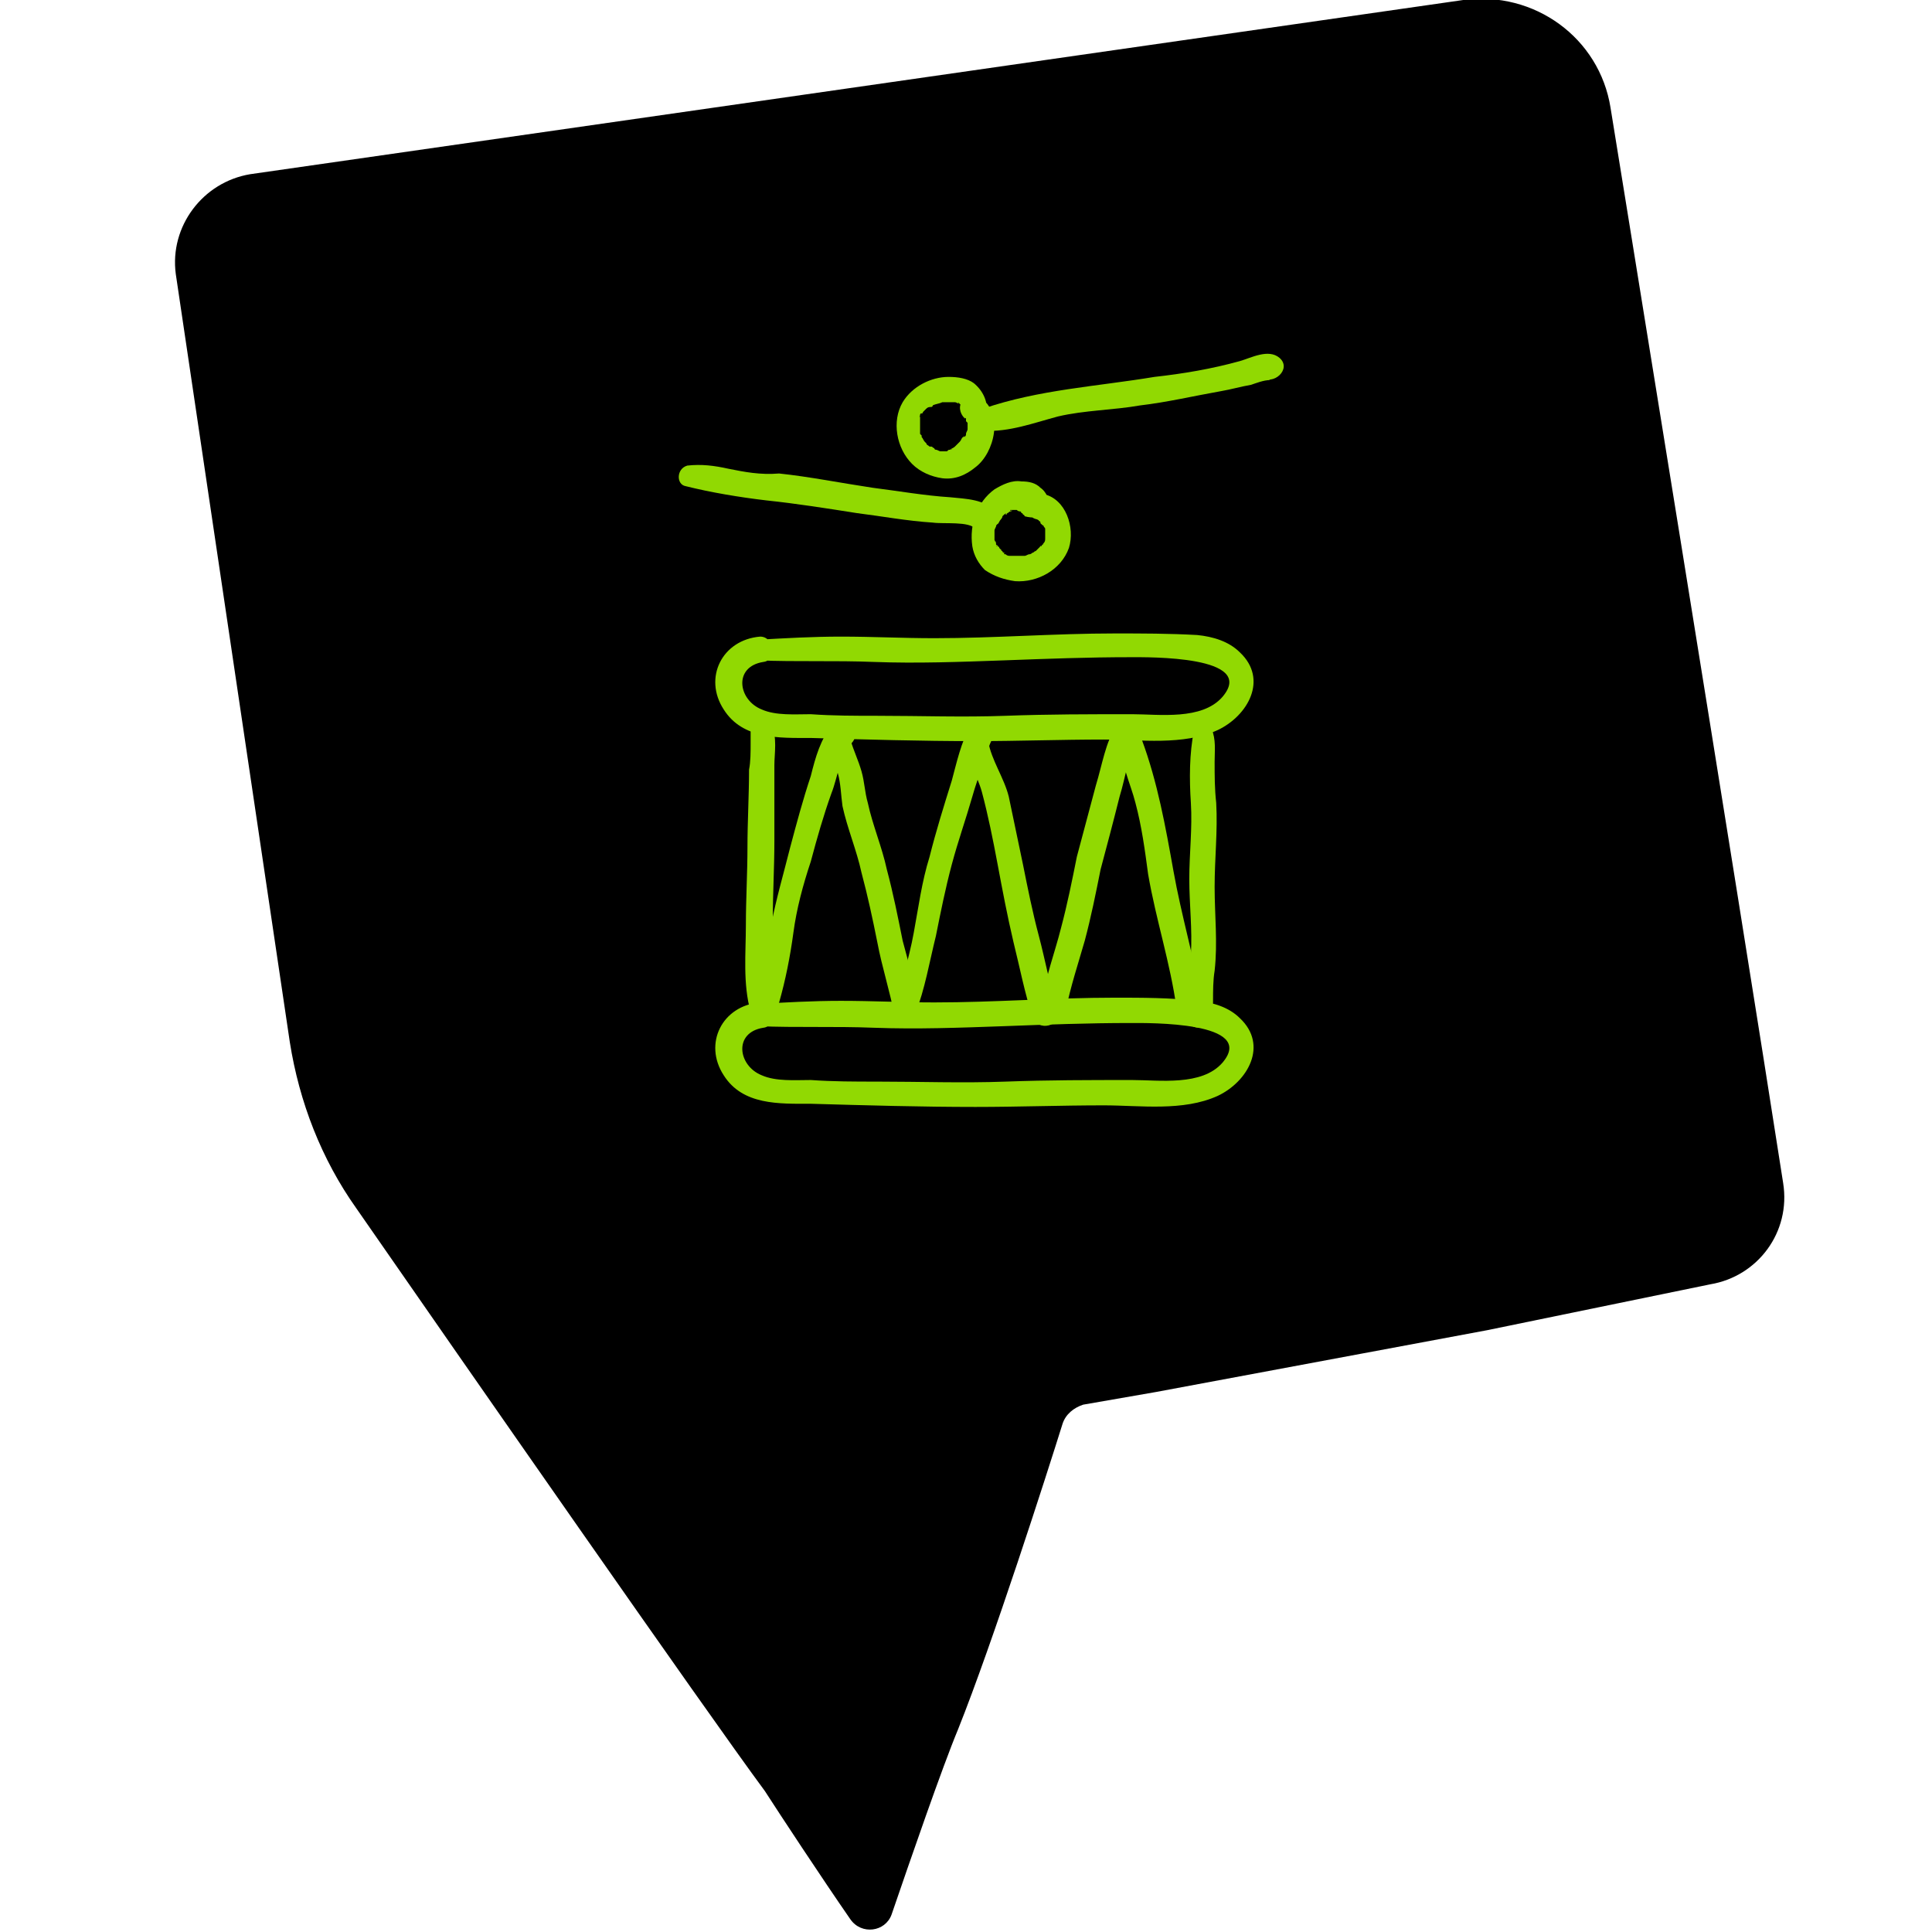 <?xml version="1.0" encoding="utf-8"?>
<!-- Generator: Adobe Illustrator 24.0.1, SVG Export Plug-In . SVG Version: 6.00 Build 0)  -->
<svg version="1.1" id="Calque_1" xmlns="http://www.w3.org/2000/svg" xmlns:xlink="http://www.w3.org/1999/xlink" x="0px" y="0px"
	 viewBox="0 0 122 122" style="enable-background:new 0 0 122 122;" xml:space="preserve">
<style type="text/css">
	.st0{fill:#91D902;}
</style>
<g>
	<path d="M101.7,6.8C101,2.4,96.9-0.6,92.4,0L15.8,11c-3,0.5-5.1,3.3-4.7,6.3l7.2,48.5c0.6,3.8,2,7.4,4.2,10.5
		c6.8,9.8,22.1,31.8,25.8,36.8c0.9,1.4,3.6,5.5,5.4,8.1c0.7,1,2.2,0.8,2.6-0.3c1.2-3.5,3.2-9.3,4.2-11.7c2.2-5.5,5.6-16.1,6.6-19.3
		c0.2-0.6,0.7-1,1.3-1.2l4.6-0.8L93.9,84l14.1-2.9c3-0.5,5.1-3.3,4.6-6.4C109.9,57.3,101.7,6.8,101.7,6.8"/>
</g>
<g>
	<g>
		<g>
			<path class="st0" d="M47.9,41.7c2.4,0.1,4.8,0,7.3,0.1c2.7,0.1,5.4,0,8.2-0.1c2.7-0.1,5.3-0.2,8-0.2c1.1,0,8-0.1,5.8,2.5
				c-1.3,1.5-4,1.1-5.7,1.1c-2.7,0-5.3,0-8,0.1c-2.7,0.1-5.4,0-8.1,0c-1.4,0-2.8,0-4.2-0.1c-1,0-2.2,0.1-3.1-0.3
				c-1.5-0.6-1.8-2.7,0.1-3c0.9-0.1,0.7-1.6-0.2-1.6c-2.4,0.2-3.6,2.6-2.3,4.6c1.2,1.9,3.5,1.8,5.5,1.8c3.5,0.1,7,0.2,10.4,0.2
				c2.7,0,5.4-0.1,8.1-0.1c2.3,0,5,0.4,7.2-0.6c1.9-0.9,3.2-3.2,1.4-4.9c-0.7-0.7-1.7-1-2.7-1.1C73.8,40,72.1,40,70.4,40
				c-3.8,0-7.6,0.3-11.4,0.3c-2,0-3.9-0.1-5.9-0.1c-1.8,0-3.5,0.1-5.3,0.2C47,40.4,47,41.7,47.9,41.7z"/>
		</g>
	</g>
	<g>
		<g>
			<path class="st0" d="M47.9,64.8c2.4,0.1,4.8,0,7.3,0.1c2.7,0.1,5.4,0,8.2-0.1c2.7-0.1,5.3-0.2,8-0.2c1.1,0,8-0.1,5.8,2.5
				c-1.3,1.5-4,1.1-5.7,1.1c-2.7,0-5.3,0-8,0.1c-2.7,0.1-5.4,0-8.1,0c-1.4,0-2.8,0-4.2-0.1c-1,0-2.2,0.1-3.1-0.3
				c-1.5-0.6-1.8-2.7,0.1-3c0.9-0.1,0.7-1.6-0.2-1.6c-2.4,0.2-3.6,2.6-2.3,4.6c1.2,1.9,3.5,1.8,5.5,1.8c3.5,0.1,7,0.2,10.4,0.2
				c2.7,0,5.4-0.1,8.1-0.1c2.3,0,5,0.4,7.2-0.6c1.9-0.9,3.2-3.2,1.4-4.9c-0.7-0.7-1.7-1-2.7-1.1c-1.7-0.2-3.5-0.2-5.2-0.2
				c-3.8,0-7.6,0.3-11.4,0.3c-2,0-3.9-0.1-5.9-0.1c-1.8,0-3.5,0.1-5.3,0.2C47,63.5,47,64.8,47.9,64.8z"/>
		</g>
	</g>
	<g>
		<g>
			<path class="st0" d="M47.4,46.2c0-0.2,0,0,0,0.1c0,0.2,0,0.4,0,0.6c0,0.6,0,1.2-0.1,1.7c0,1.6-0.1,3.3-0.1,4.9
				c0,1.6-0.1,3.3-0.1,4.9c0,1.8-0.2,3.7,0.3,5.5c0.2,1,1.8,0.6,1.6-0.4c-0.5-1.7-0.3-3.6-0.2-5.4c0-1.7,0.1-3.3,0.1-5
				c0-1.6,0-3.2,0-4.8c0-0.7,0.2-1.8-0.2-2.5C48.3,45.4,47.4,45.6,47.4,46.2L47.4,46.2z"/>
		</g>
	</g>
	<g>
		<g>
			<path class="st0" d="M75.4,46.1c-0.3,1.5-0.3,3.1-0.2,4.6c0.1,1.6-0.1,3.2-0.1,4.8c0,1.6,0.2,3.2,0.1,4.8c0,0.7-0.2,1.5-0.2,2.2
				c0,0.2,0,0.4,0,0.7c0,0.1-0.1,0.7,0,0.5c-0.6,0.9,0.8,1.7,1.4,0.8c0.2-0.4,0.2-0.9,0.2-1.3c0-0.6,0-1.3,0.1-1.9
				c0.2-1.8,0-3.5,0-5.3c0-1.8,0.2-3.5,0.1-5.3c-0.1-0.9-0.1-1.7-0.1-2.6c0-0.7,0.1-1.4-0.2-2.1C76.3,45.5,75.5,45.6,75.4,46.1
				L75.4,46.1z"/>
		</g>
	</g>
	<g>
		<g>
			<path class="st0" d="M49.2,63.3c0.4-1.4,0.7-2.9,0.9-4.4c0.2-1.5,0.6-3,1.1-4.5c0.4-1.5,0.8-2.9,1.3-4.3c0.4-1,0.5-2.3,1.3-3.2
				c0.7-0.8-0.5-2-1.2-1.2c-0.8,1-1.1,2.1-1.4,3.3c-0.5,1.5-0.9,3-1.3,4.5c-0.4,1.6-0.9,3.3-1.2,4.9c-0.2,1.5-0.7,3-0.8,4.6
				C47.8,63.9,49,64.1,49.2,63.3L49.2,63.3z"/>
		</g>
	</g>
	<g>
		<g>
			<path class="st0" d="M57.8,64c0.6-1.5,0.9-3.3,1.3-4.9c0.3-1.5,0.6-3,1-4.5c0.4-1.5,0.9-2.9,1.3-4.3c0.2-0.7,0.4-1.3,0.7-2
				c0.2-0.6,0.3-1.2,0.6-1.7c0.6-0.9-0.8-1.7-1.4-0.8c-0.6,1-0.9,2.4-1.2,3.5c-0.5,1.6-1,3.2-1.4,4.8c-0.5,1.6-0.7,3.2-1,4.8
				c-0.3,1.7-0.9,3.3-1,5C56.5,64.6,57.6,64.6,57.8,64L57.8,64z"/>
		</g>
	</g>
	<g>
		<g>
			<path class="st0" d="M67.3,63.8c0.3-1.5,0.8-3,1.2-4.4c0.4-1.5,0.7-3,1-4.5c0.4-1.5,0.8-3,1.2-4.6c0.4-1.3,0.5-2.5,1.2-3.7
				c0.5-0.9-0.8-1.7-1.4-0.8c-0.7,1.1-0.9,2.5-1.3,3.8c-0.4,1.5-0.8,3-1.2,4.5c-0.3,1.5-0.6,3-1,4.5c-0.4,1.6-1,3.1-1.2,4.8
				C65.7,64.3,67.1,64.7,67.3,63.8L67.3,63.8z"/>
		</g>
	</g>
	<g>
		<g>
			<path class="st0" d="M70.8,46.8c-0.1,1.3,0.6,2.7,0.9,3.9c0.4,1.5,0.6,3,0.8,4.5c0.5,2.9,1.4,5.6,1.8,8.5c0.2,1,1.8,0.6,1.6-0.4
				c-0.5-2.8-1.3-5.5-1.8-8.3c-0.5-2.8-1-5.6-2-8.3C71.8,46,70.9,46.1,70.8,46.8L70.8,46.8z"/>
		</g>
	</g>
	<g>
		<g>
			<path class="st0" d="M61.2,46.6c-0.3,1.2,0.5,2.3,0.8,3.4c0.4,1.5,0.7,3,1,4.6c0.3,1.6,0.6,3.2,1,4.9c0.4,1.6,0.7,3.2,1.2,4.7
				c0.3,1,1.9,0.6,1.6-0.4c-0.5-1.5-0.8-3.2-1.2-4.7c-0.4-1.5-0.7-3-1-4.5c-0.3-1.4-0.6-2.9-0.9-4.3c-0.3-1.2-1.1-2.3-1.3-3.5
				C62.4,46,61.4,46,61.2,46.6L61.2,46.6z"/>
		</g>
	</g>
	<g>
		<g>
			<path class="st0" d="M52.6,46.8c-0.1,0.7,0.1,1.3,0.3,2c0.2,0.7,0.2,1.4,0.3,2.1c0.3,1.4,0.9,2.8,1.2,4.2c0.4,1.5,0.7,2.9,1,4.4
				c0.3,1.6,0.8,3.1,1.1,4.7c0.2,1,1.7,0.6,1.6-0.4c-0.3-1.5-0.7-2.9-1.1-4.4c-0.3-1.5-0.6-3-1-4.5c-0.3-1.4-0.9-2.8-1.2-4.2
				c-0.2-0.7-0.2-1.3-0.4-2c-0.2-0.7-0.5-1.3-0.7-2C53.6,45.9,52.7,46.1,52.6,46.8L52.6,46.8z"/>
		</g>
	</g>
	<g>
		<g>
			<path class="st0" d="M62.3,26.1c0.1-0.7-0.2-1.4-0.8-1.9c-0.4-0.3-1-0.4-1.6-0.4c-1.1,0-2.3,0.6-2.9,1.6
				c-0.7,1.2-0.4,2.9,0.6,3.9c0.5,0.5,1.2,0.8,1.9,0.9c0.8,0.1,1.5-0.2,2.1-0.7c1.2-0.9,1.8-3.4,0.3-4.4c-0.3-0.2-0.8-0.1-1.1,0.2
				c-0.3,0.3-0.2,0.8,0.1,1.1c0.1,0.1,0-0.1,0-0.1c0,0.1,0.1,0.1,0.2,0.2c0,0-0.1-0.2-0.1-0.1c0,0,0,0,0,0.1c0,0,0,0,0,0.1
				c0.1,0.1,0-0.1,0-0.1c0,0.1,0,0.1,0.1,0.2c0,0,0,0.1,0,0.1c0,0.1,0,0.1,0-0.1c0,0,0,0.1,0,0.2c0,0.1,0,0.1,0,0.2c0,0,0,0.1,0,0.1
				c0-0.1,0-0.2,0-0.1c0,0.1-0.1,0.2-0.1,0.3c0,0.1,0,0.1-0.1,0.2c0,0.1,0-0.1,0-0.1c0,0,0,0.1-0.1,0.1c-0.1,0.1-0.1,0.2-0.2,0.3
				c0,0-0.2,0.2-0.1,0.1c0.1-0.1,0,0-0.1,0.1c0,0-0.1,0.1-0.1,0.1c-0.1,0.1,0.1-0.1,0,0c-0.1,0.1-0.2,0.1-0.3,0.2
				c-0.1,0.1,0.2-0.1,0.1,0c0,0,0,0-0.1,0c-0.1,0-0.1,0-0.2,0.1c0,0-0.2,0-0.1,0c0.2,0-0.1,0-0.1,0c-0.1,0-0.1,0-0.2,0
				c-0.2,0,0.2,0,0,0c-0.1,0-0.2-0.1-0.3-0.1c0,0,0,0-0.1,0c-0.1,0,0.2,0.1,0.1,0c0,0-0.1,0-0.1-0.1c-0.1,0-0.1-0.1-0.2-0.1
				c0,0,0,0-0.1,0c-0.1-0.1,0,0,0,0c-0.1-0.1-0.2-0.1-0.2-0.2c0,0-0.1-0.1-0.1-0.1c0,0-0.1-0.1,0,0c0.1,0.1,0,0,0,0
				c-0.1-0.1-0.1-0.2-0.2-0.3c0,0,0,0,0-0.1c-0.1-0.1,0,0.1,0,0.1c0-0.1,0-0.1-0.1-0.2c0-0.1,0-0.1,0-0.2c0,0,0-0.2,0-0.1
				c0,0.2,0,0,0-0.1c0-0.1,0-0.1,0-0.2c0-0.1,0-0.1,0-0.2c0,0,0,0.2,0,0.1c0,0,0,0,0-0.1c0-0.1,0-0.1,0-0.2c0,0,0-0.1,0-0.1
				c0,0,0.1-0.2,0,0c-0.1,0.1,0,0,0-0.1c0,0,0-0.1,0.1-0.1c0,0,0.1-0.1,0.1-0.1c-0.1,0.2-0.1,0.1-0.1,0.1c0,0,0,0,0.1-0.1
				c0.1-0.1,0.1-0.1,0.2-0.2c0,0,0,0,0,0c0.1-0.1-0.2,0.1-0.1,0.1c0,0,0.1-0.1,0.1-0.1c0.1-0.1,0.2-0.1,0.3-0.1c0,0,0.1,0,0.1-0.1
				c0.2-0.1-0.2,0.1,0,0c0.2-0.1,0.4-0.1,0.6-0.2c0.2,0-0.2,0,0,0c0.1,0,0.1,0,0.2,0c0.1,0,0.2,0,0.3,0c0.1,0-0.2,0,0,0
				c0,0,0.1,0,0.1,0c0.1,0,0.1,0,0.2,0c0.2,0-0.2-0.1,0,0c0.1,0,0.2,0.1,0.3,0.1c-0.1,0-0.1-0.1-0.1-0.1c0,0,0,0,0.1,0.1
				c0,0,0.1,0.1,0.1,0.1c0.1,0.1-0.1-0.2-0.1-0.1c0,0,0,0,0.1,0.1c0,0,0.1,0.1,0.1,0.1c0.1,0.1,0.1,0.2,0.2,0.3
				c0.1,0.2,0.4,0.4,0.7,0.3C62,26.6,62.2,26.4,62.3,26.1L62.3,26.1z"/>
		</g>
	</g>
	<g>
		<g>
			<path class="st0" d="M62.1,27.2c1.6,0.1,3.2-0.5,4.7-0.9c1.7-0.4,3.5-0.4,5.2-0.7c1.7-0.2,3.4-0.6,5.1-0.9
				c0.6-0.1,1.3-0.3,1.9-0.4c0.3-0.1,0.8-0.3,1.2-0.3c-0.2-0.1-0.4-0.2-0.6-0.2c0,0,0,0,0,0c0.8,0.6,2-0.5,1.2-1.2
				c-0.7-0.6-1.8,0-2.5,0.2c-1.8,0.5-3.6,0.8-5.4,1c-3.6,0.6-7.3,0.8-10.8,2C61.2,26.1,61.3,27.1,62.1,27.2L62.1,27.2z"/>
		</g>
	</g>
	<g>
		<g>
			<path class="st0" d="M66.3,31.6c-0.2-0.3-0.3-0.6-0.6-0.8c-0.3-0.3-0.7-0.4-1.2-0.4c-0.6-0.1-1.2,0.2-1.7,0.5
				c-1.1,0.8-1.6,2.2-1.4,3.6c0.1,0.6,0.4,1.1,0.8,1.5c0.6,0.4,1.2,0.6,1.9,0.7c1.4,0.1,2.9-0.7,3.4-2.1c0.4-1.3-0.2-3.1-1.6-3.4
				c-0.4-0.1-0.9,0.1-1,0.6c-0.1,0.5,0.1,0.9,0.6,1c0.1,0,0.1,0.1,0,0c0,0,0.1,0,0.1,0.1c0,0,0.1,0,0.1,0.1c0.1,0.1,0.1,0.1,0,0
				c0,0.1,0.1,0.1,0.2,0.2c-0.2-0.1-0.1-0.1,0,0c0,0.1,0.1,0.1,0.1,0.2c0.1,0.2-0.1-0.2,0,0c0,0,0,0.1,0,0.1c0,0,0,0.1,0,0.1
				c0,0.1,0,0.2,0,0c0,0.1,0,0.2,0,0.3c0,0,0,0.1,0,0.1c0,0.2,0-0.2,0,0c0,0.1,0,0.2-0.1,0.3c0,0.1-0.1,0.1,0,0c0,0,0,0.1-0.1,0.1
				c0,0,0,0.1-0.1,0.1c-0.1,0.1,0.1-0.2,0,0c-0.1,0.1-0.2,0.2-0.3,0.3c0.2-0.1,0,0,0,0c-0.1,0-0.1,0.1-0.2,0.1c0,0-0.1,0.1-0.2,0.1
				c0,0,0.2-0.1,0,0c-0.1,0-0.2,0.1-0.3,0.1c-0.1,0-0.1,0-0.2,0c-0.1,0-0.1,0,0,0c0,0-0.1,0-0.1,0c-0.1,0-0.2,0-0.4,0
				c0,0-0.2,0-0.2,0c0,0,0.1,0,0.1,0c0,0-0.1,0-0.1,0c-0.1,0-0.2,0-0.3-0.1c-0.1,0-0.1,0-0.1-0.1c-0.1,0,0.2,0.1,0,0
				c0,0-0.1,0-0.1-0.1c-0.1,0-0.1-0.1,0,0c-0.1-0.1-0.1-0.1-0.2-0.2c-0.1-0.1,0.1,0.2,0,0c0,0,0-0.1-0.1-0.1c0,0,0-0.1-0.1-0.1
				c0.1,0.2,0,0.1,0,0c0-0.1,0-0.2-0.1-0.3c0.1,0.2,0,0.1,0,0c0-0.1,0-0.1,0-0.2c0-0.1,0-0.2,0-0.3c0,0,0-0.1,0-0.1
				c0,0.1,0,0.2,0,0.1c0,0,0-0.1,0-0.1c0-0.1,0.1-0.2,0.1-0.3c0.1-0.2-0.1,0.2,0,0c0,0,0-0.1,0.1-0.1c0.1-0.1,0.1-0.2,0.2-0.3
				c0.1-0.2,0,0,0,0c0,0,0.1-0.1,0.1-0.2c0.1-0.1,0.2-0.2,0.3-0.2c0,0-0.1,0-0.1,0.1c0,0,0.1,0,0.1-0.1c0.1,0,0.1-0.1,0.2-0.1
				c0,0,0.1,0,0.1-0.1c-0.1,0.1-0.1,0.1-0.1,0c0,0,0.1,0,0.1,0c0,0,0.1,0,0.1,0c0.1,0-0.2,0,0,0c0,0,0.1,0,0.1,0c0.2,0-0.1,0,0,0
				c0,0,0.1,0,0.1,0c0.2,0.1-0.1-0.1,0,0c0.1,0.1,0.2,0.1,0.3,0.1c-0.2-0.1,0,0,0,0.1c0.1,0,0.1,0.1,0.1,0.1c0,0,0.1,0,0.1,0.1
				c-0.1,0-0.1,0,0,0C65.8,32.9,66.7,32.3,66.3,31.6L66.3,31.6z"/>
		</g>
	</g>
	<g>
		<g>
			<path class="st0" d="M43.3,30.7c1.6,0.4,3.4,0.7,5.1,0.9c1.9,0.2,3.8,0.5,5.7,0.8c1.6,0.2,3.2,0.5,4.8,0.6
				c0.7,0.1,2.3-0.1,2.7,0.4c0.6,0.7,1.8-0.2,1.3-1c-0.6-0.9-2-0.9-2.9-1c-1.6-0.1-3.3-0.4-4.9-0.6c-2-0.3-4-0.7-5.9-0.9
				C48,30,47,29.8,46,29.6c-0.9-0.2-1.7-0.3-2.6-0.2C42.7,29.6,42.7,30.6,43.3,30.7L43.3,30.7z"/>
		</g>
	</g>
</g>
</svg>

